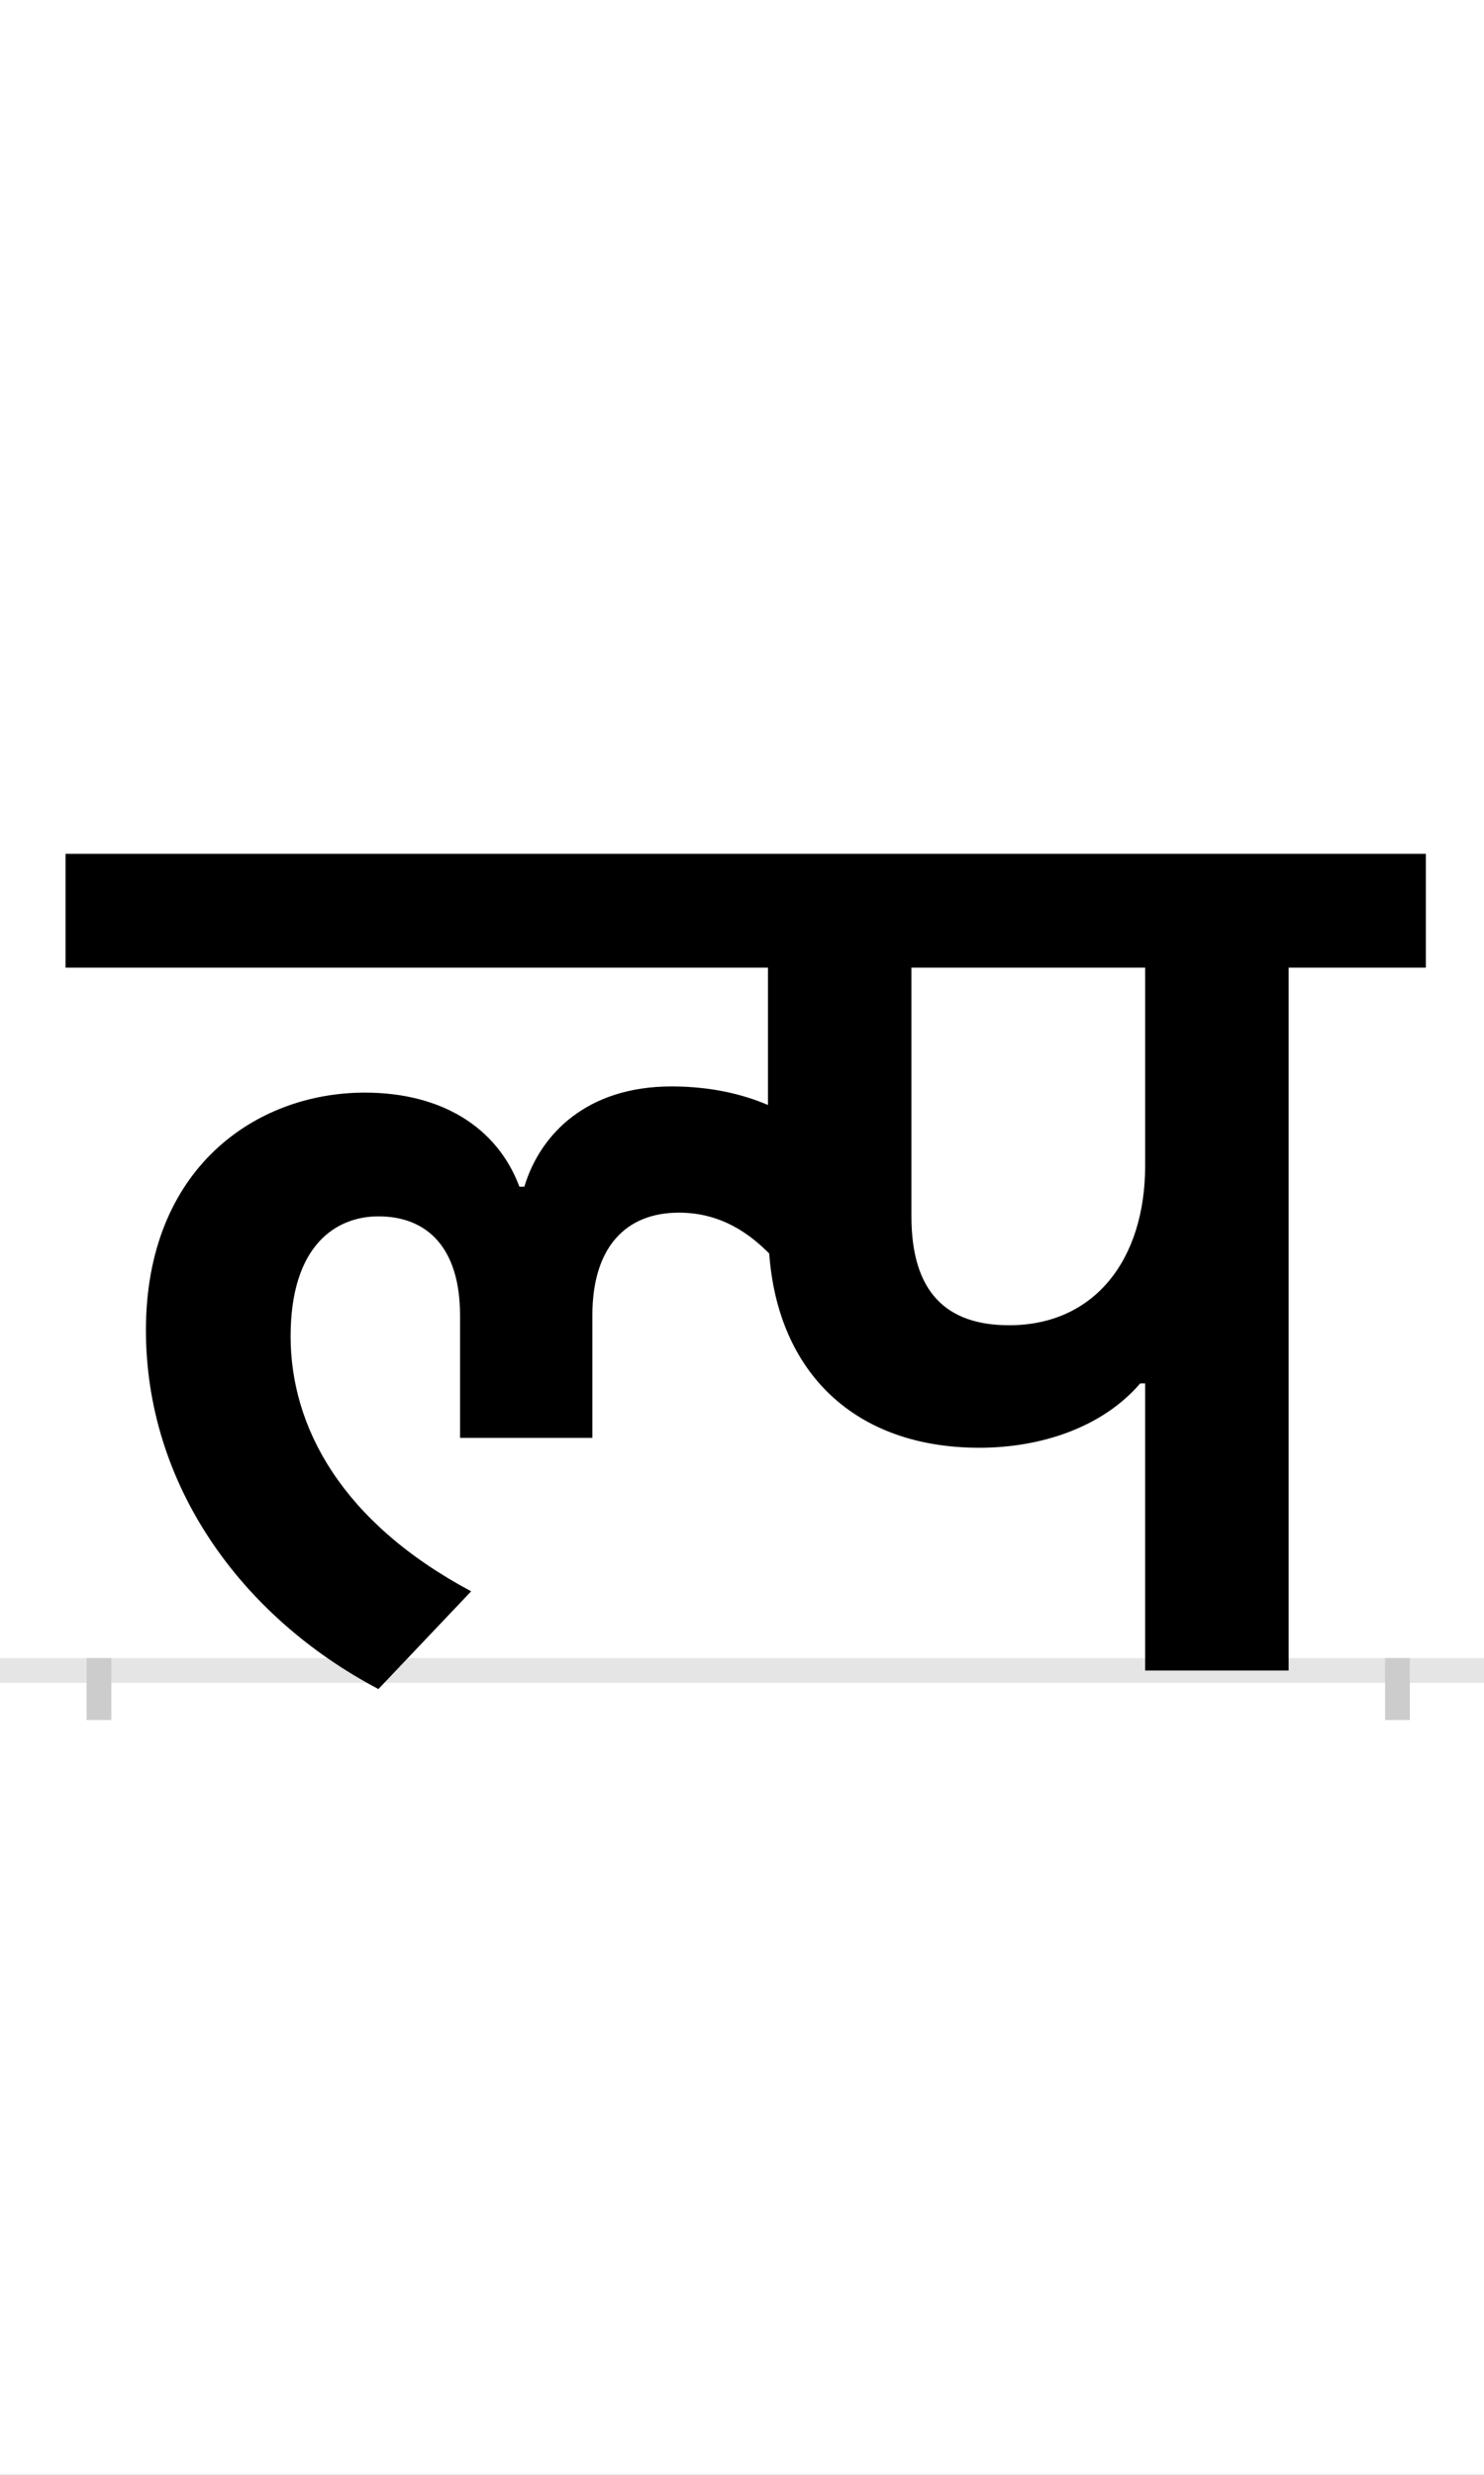 <?xml version="1.0" encoding="UTF-8"?>
<svg height="200.0" version="1.1" width="120.0" xmlns="http://www.w3.org/2000/svg" xmlns:xlink="http://www.w3.org/1999/xlink">
 <rect width="100%" height="100%" fill="#808080" stroke="none"/>
 <path d="M0,0 l120,0 l0,200 l-120,0 Z M0,0" fill="rgb(255,255,255)" transform="matrix(1,0,0,-1,0.0,200.0)"/>
 <path d="M0,0 l120,0" fill="none" stroke="rgb(229,229,229)" stroke-width="2" transform="matrix(1,0,0,-1,0.0,135.0)"/>
 <path d="M0,1 l0,-5" fill="none" stroke="rgb(204,204,204)" stroke-width="2" transform="matrix(1,0,0,-1,8.0,135.0)"/>
 <path d="M0,1 l0,-5" fill="none" stroke="rgb(204,204,204)" stroke-width="2" transform="matrix(1,0,0,-1,113.0,135.0)"/>
 <path d="M215,467 c-88,0,-177,-61,-177,-192 c0,-124,76,-231,188,-290 l75,79 c-105,56,-146,133,-146,206 c0,74,37,97,71,97 c40,0,66,-26,66,-80 l0,-99 l107,0 l0,99 c0,55,27,83,70,83 c35,0,58,-18,73,-33 c7,-96,69,-157,170,-157 c49,0,99,16,130,52 l4,0 l0,-232 l116,0 l0,568 l111,0 l0,92 l-1100,0 l0,-92 l568,0 l0,-111 c-21,9,-47,15,-78,15 c-68,0,-106,-38,-119,-81 l-4,0 c-18,48,-63,76,-125,76 Z M846,408 c0,-76,-41,-129,-110,-129 c-51,0,-79,27,-79,88 l0,201 l189,0 Z M846,408" fill="rgb(0,0,0)" transform="matrix(0.1,0.0,0.0,-0.1,8.0,135.0)"/>
</svg>
